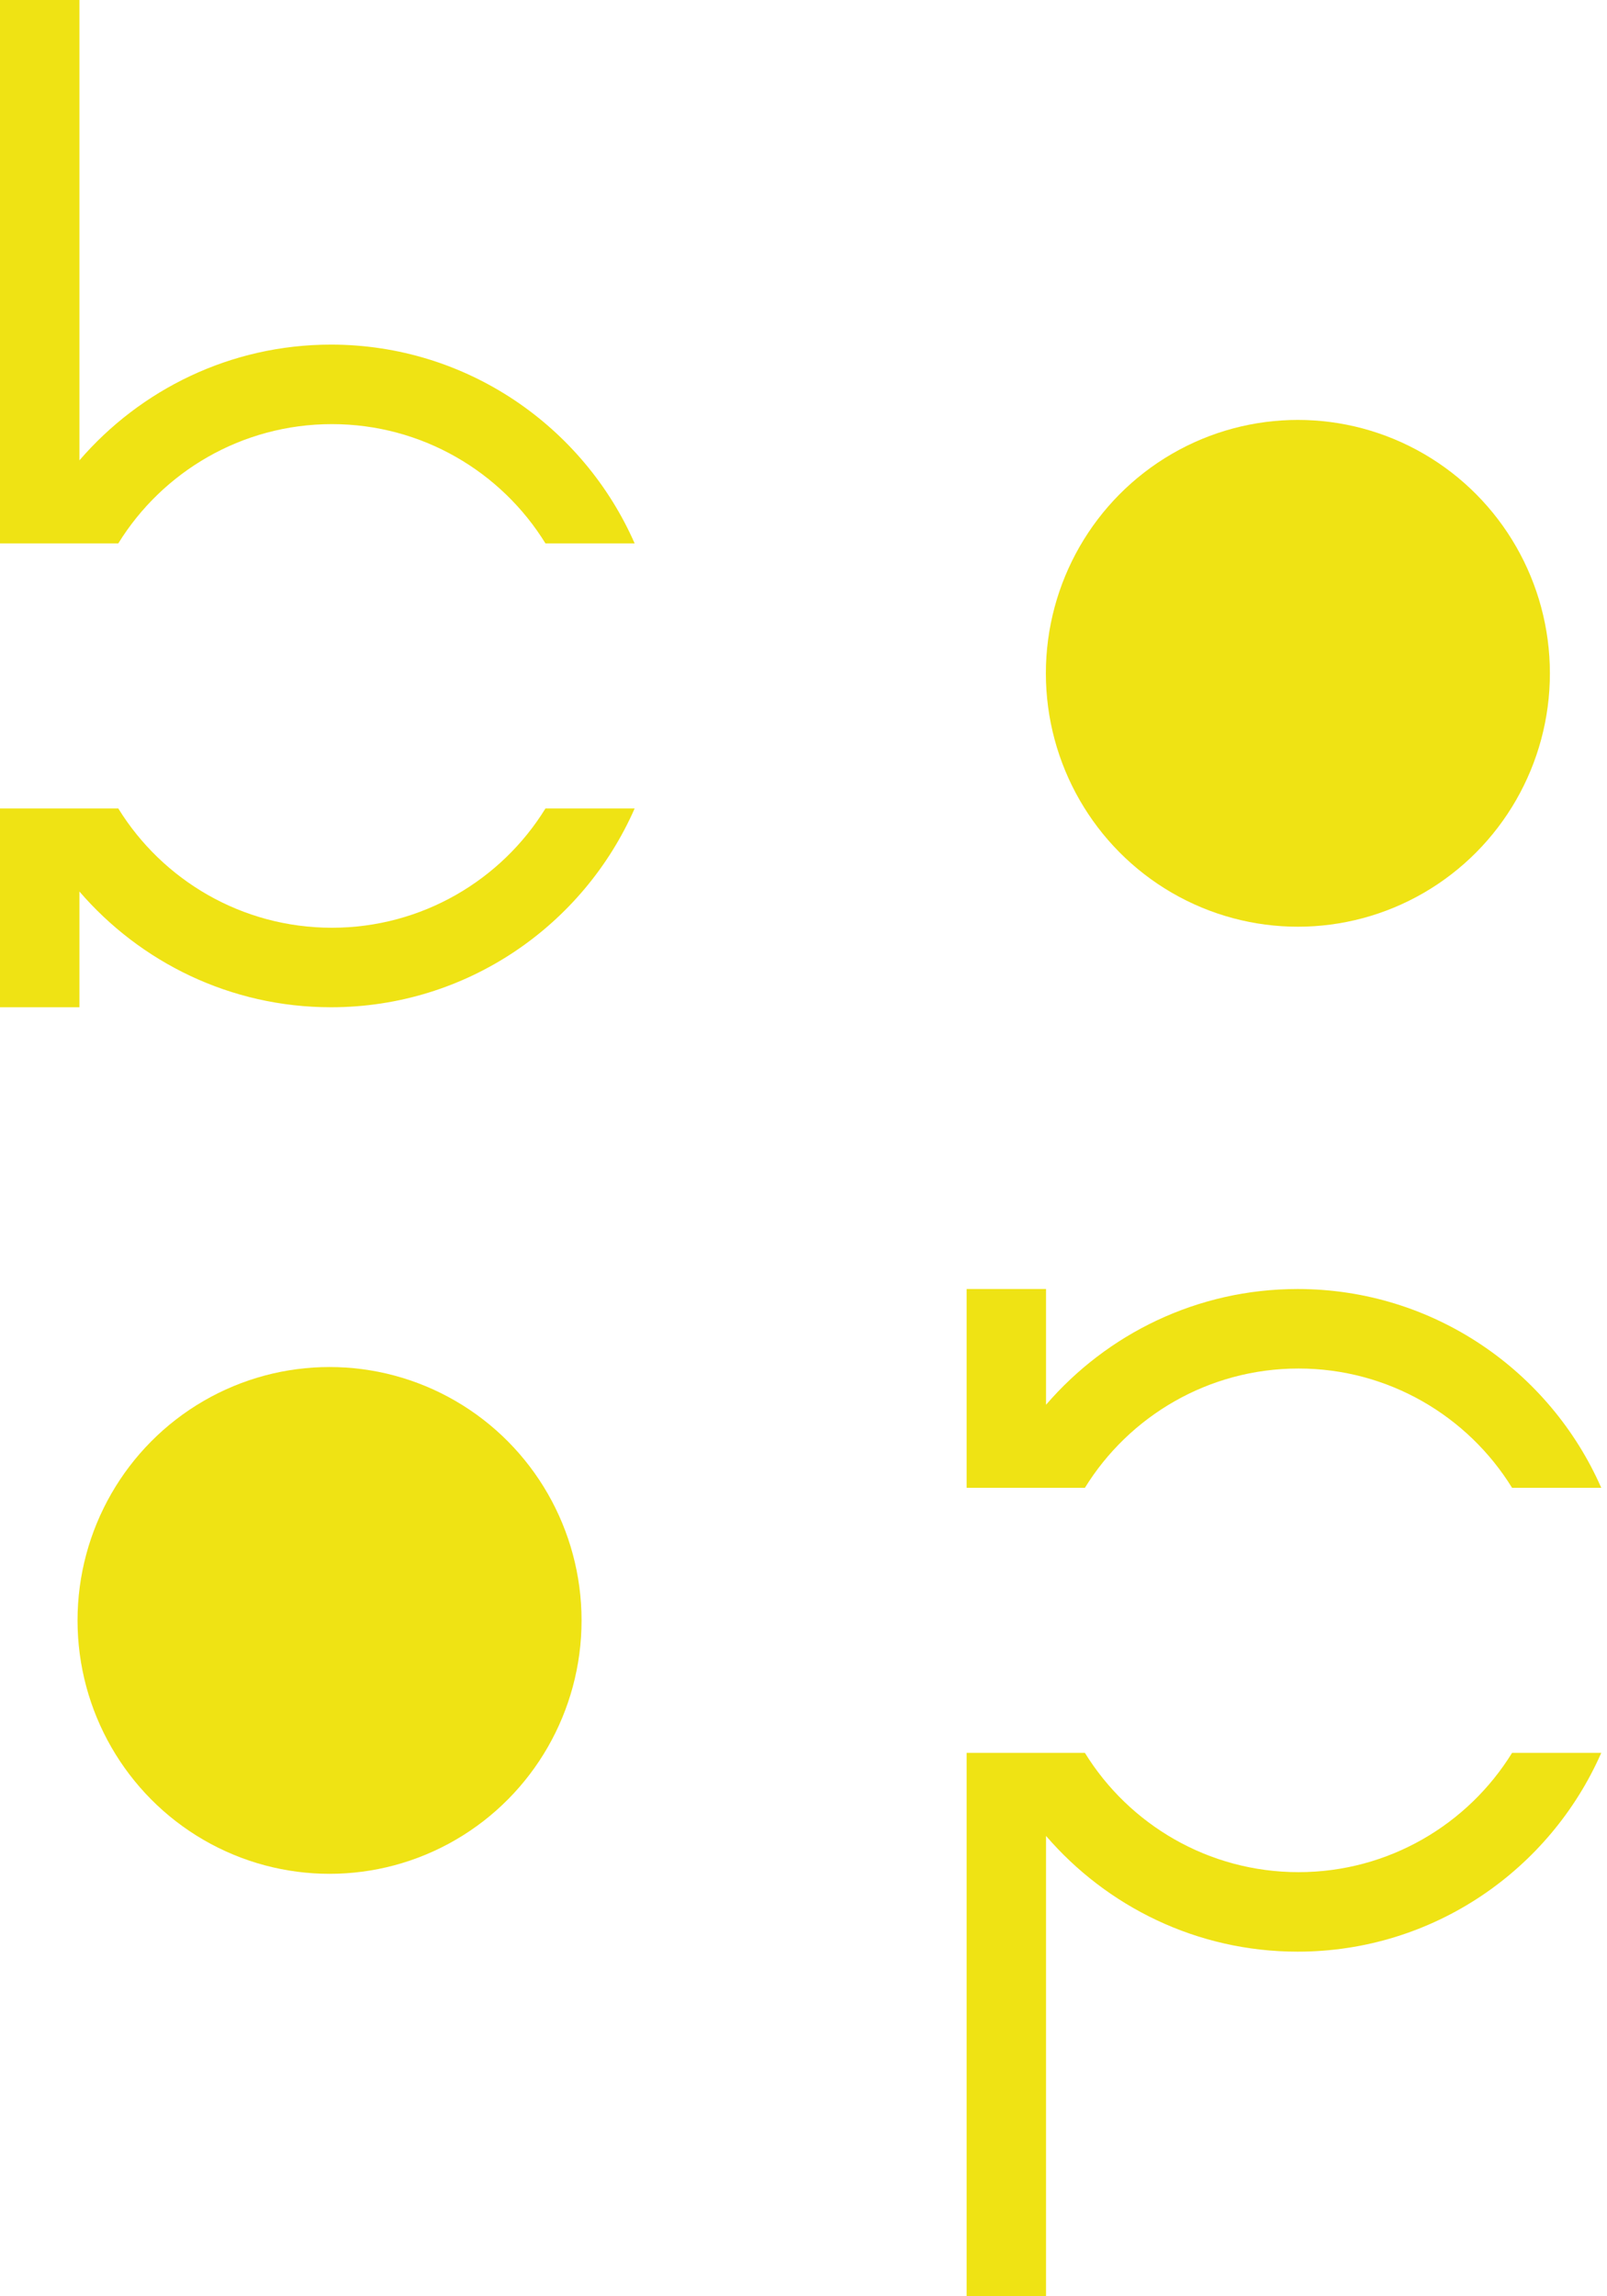 <svg width="28" height="40" viewBox="0 0 28 40" fill="none" xmlns="http://www.w3.org/2000/svg">
<path d="M16.842 40L18.226 40L18.226 31.981C19.287 33.212 20.856 33.997 22.609 33.997C24.977 33.997 27.008 32.566 27.9 30.534L26.346 30.534C25.577 31.781 24.193 32.612 22.625 32.612C21.056 32.612 19.672 31.781 18.903 30.534L16.842 30.534L16.842 40ZM16.842 25.917L16.842 22.454L18.226 22.454L18.226 24.47C19.287 23.239 20.856 22.454 22.609 22.454C24.977 22.454 27.008 23.885 27.9 25.917L26.346 25.917C25.577 24.67 24.193 23.839 22.625 23.839C21.056 23.839 19.672 24.67 18.903 25.917L16.842 25.917Z" fill="#EFE314"/>
<path d="M0 0L1.384 0V8.019C2.445 6.788 4.014 6.003 5.767 6.003C8.136 6.003 10.166 7.434 11.058 9.466H9.504C8.736 8.219 7.351 7.388 5.783 7.388C4.214 7.388 2.83 8.219 2.061 9.466H0L0 0ZM0 14.083L0 17.546H1.384V15.53C2.445 16.761 4.014 17.546 5.767 17.546C8.136 17.546 10.166 16.115 11.058 14.083H9.504C8.736 15.33 7.351 16.161 5.783 16.161C4.214 16.161 2.83 15.33 2.061 14.083H0Z" fill="#EFE314"/>
<ellipse cx="22.614" cy="11.729" rx="4.391" ry="4.414" fill="#EFE314"/>
<ellipse cx="5.742" cy="28.227" rx="4.391" ry="4.414" fill="#EFE314"/>
</svg>
